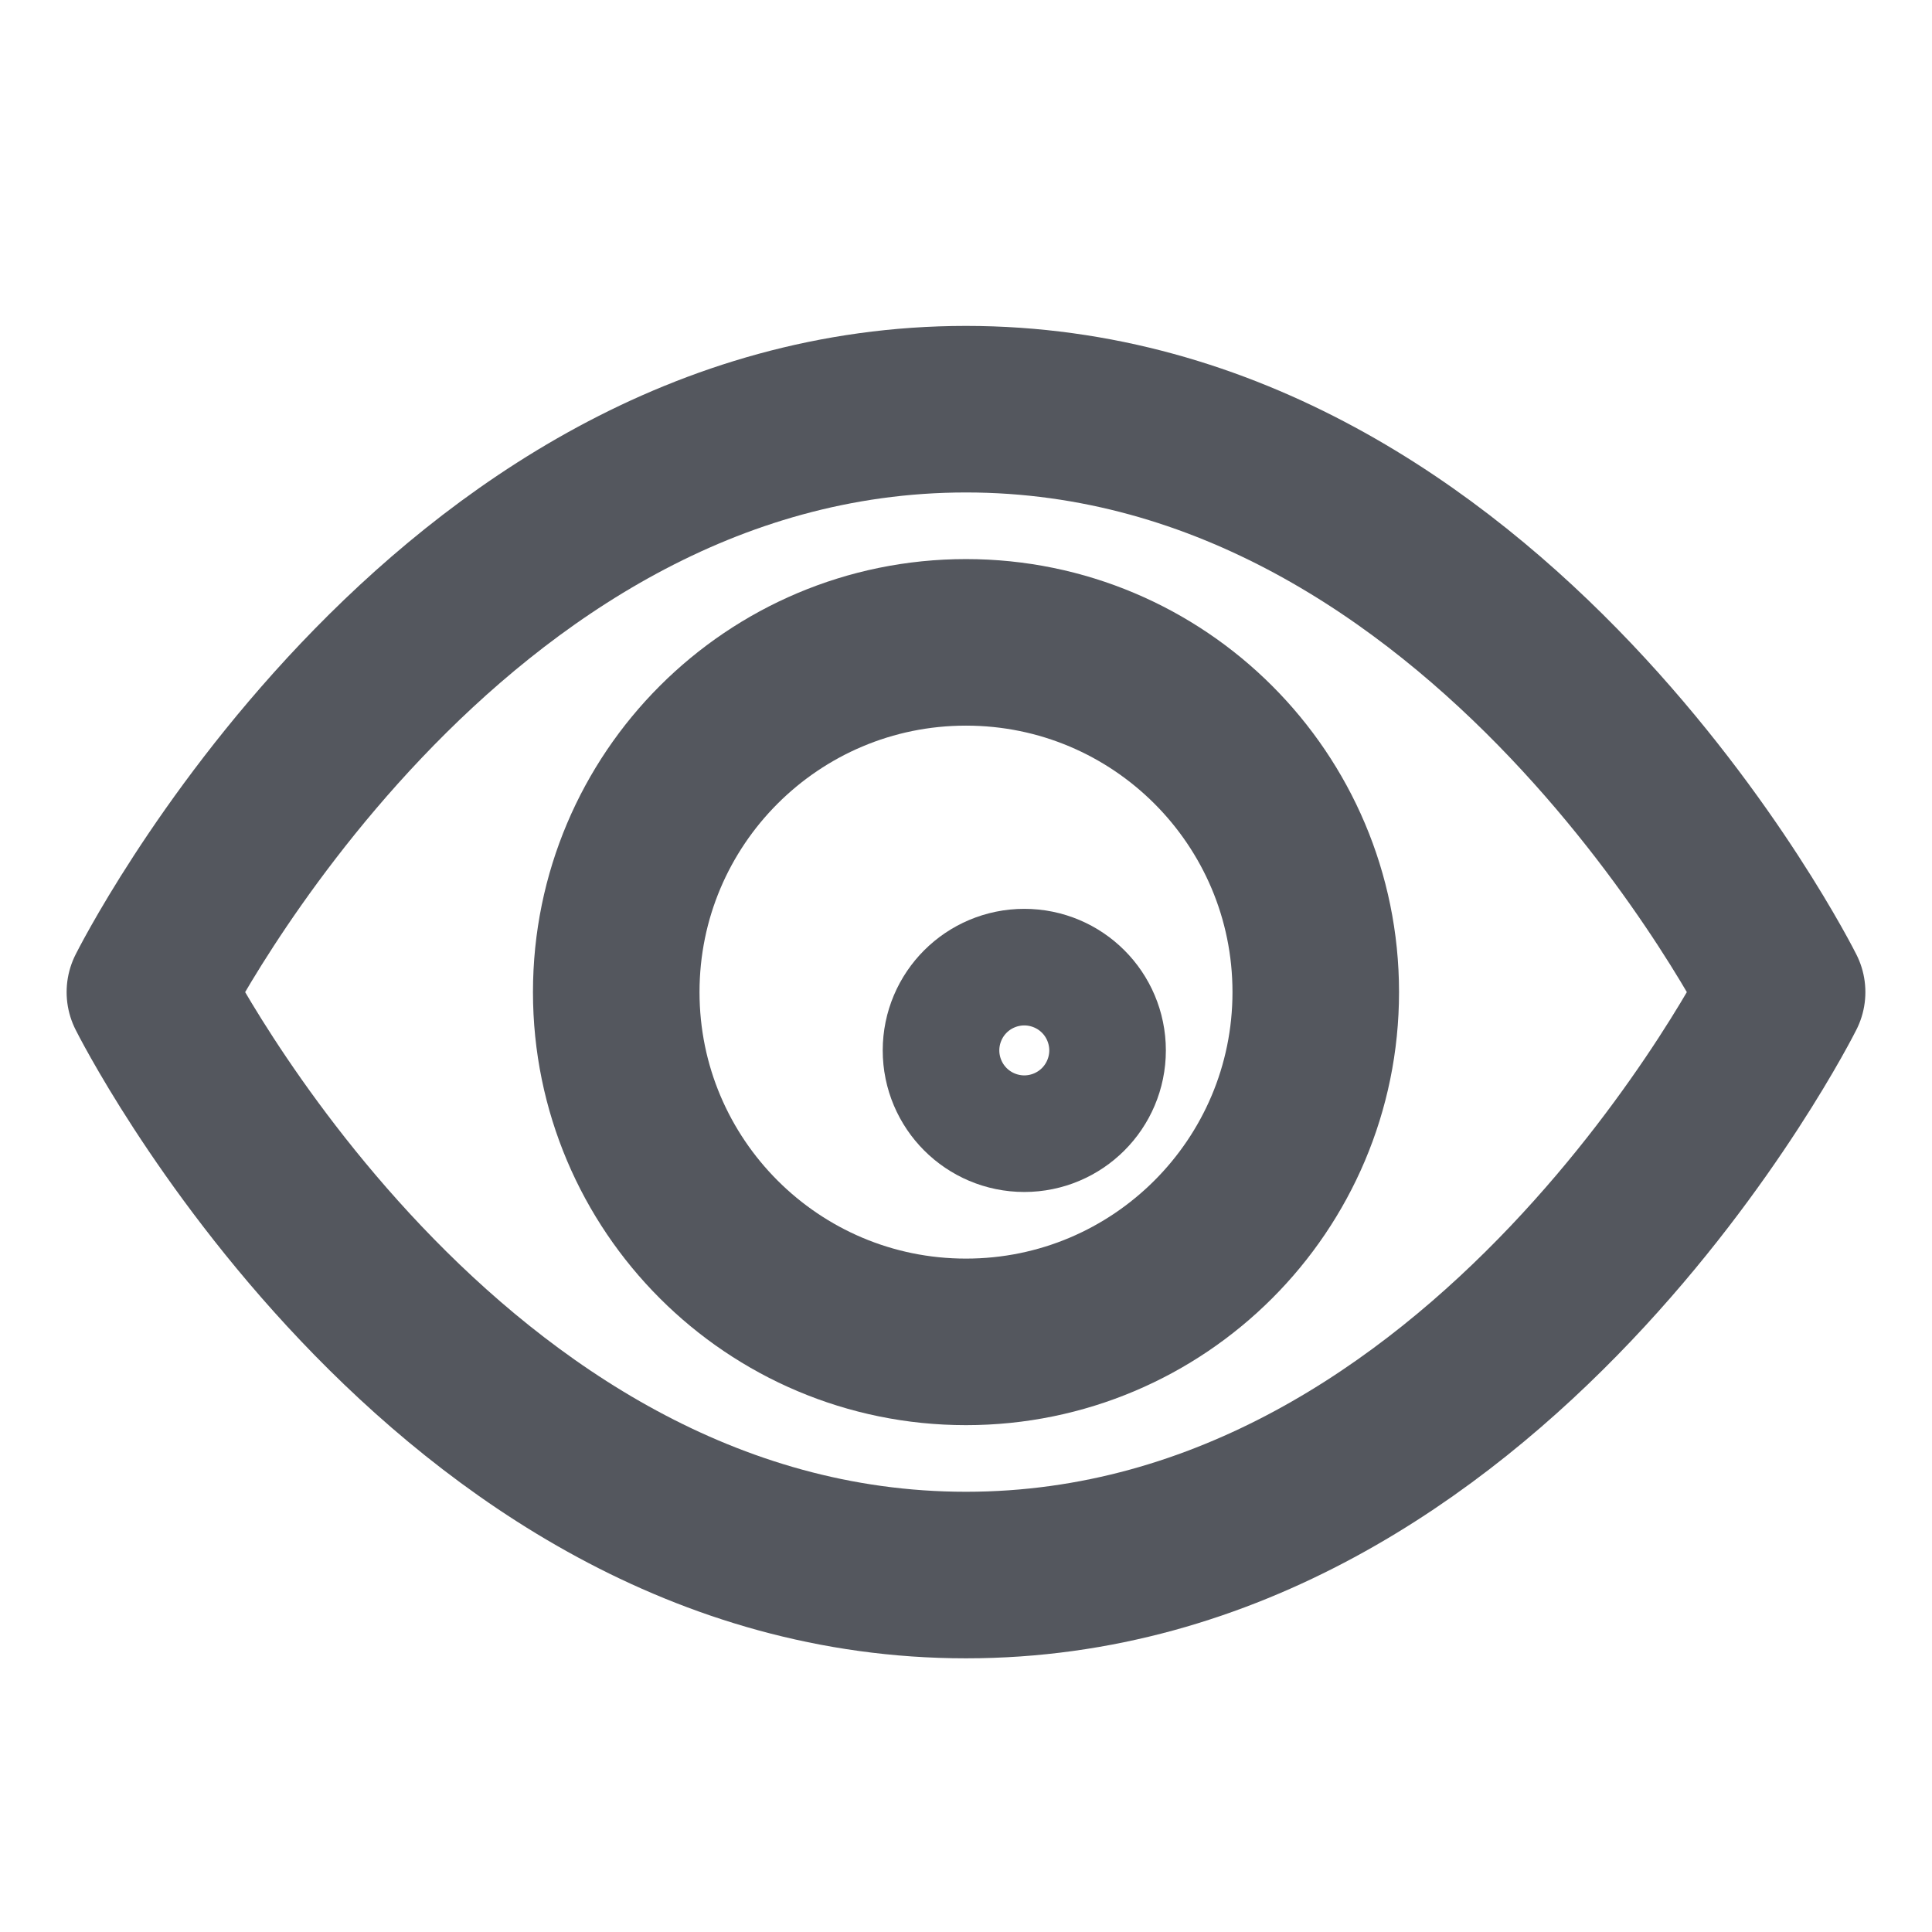 <svg width="29" height="29" viewBox="0 0 29 29" fill="none" xmlns="http://www.w3.org/2000/svg">
<path d="M15.375 14.892C15.858 14.892 16.25 15.283 16.25 15.767C16.25 16.25 15.858 16.642 15.375 16.642C14.892 16.642 14.5 16.25 14.5 15.767C14.5 15.283 14.892 14.892 15.375 14.892Z" stroke="#54575E" stroke-width="2.5" stroke-linecap="round" stroke-linejoin="round"/>
<path d="M14.5 9.642C17.399 9.642 19.75 11.992 19.75 14.892C19.75 17.791 17.399 20.142 14.5 20.142C11.601 20.142 9.25 17.791 9.25 14.892C9.25 11.992 11.601 9.642 14.5 9.642Z" stroke="#54575E" stroke-width="2.5" stroke-linecap="round" stroke-linejoin="round"/>
<path d="M2.25 14.892C2.25 14.892 6.625 23.642 14.5 23.642C22.375 23.642 26.75 14.892 26.75 14.892C26.75 14.892 22.375 6.142 14.5 6.142C6.625 6.142 2.25 14.892 2.25 14.892Z" stroke="#54575E" stroke-width="2.5" stroke-linecap="round" stroke-linejoin="round"/>
</svg>
